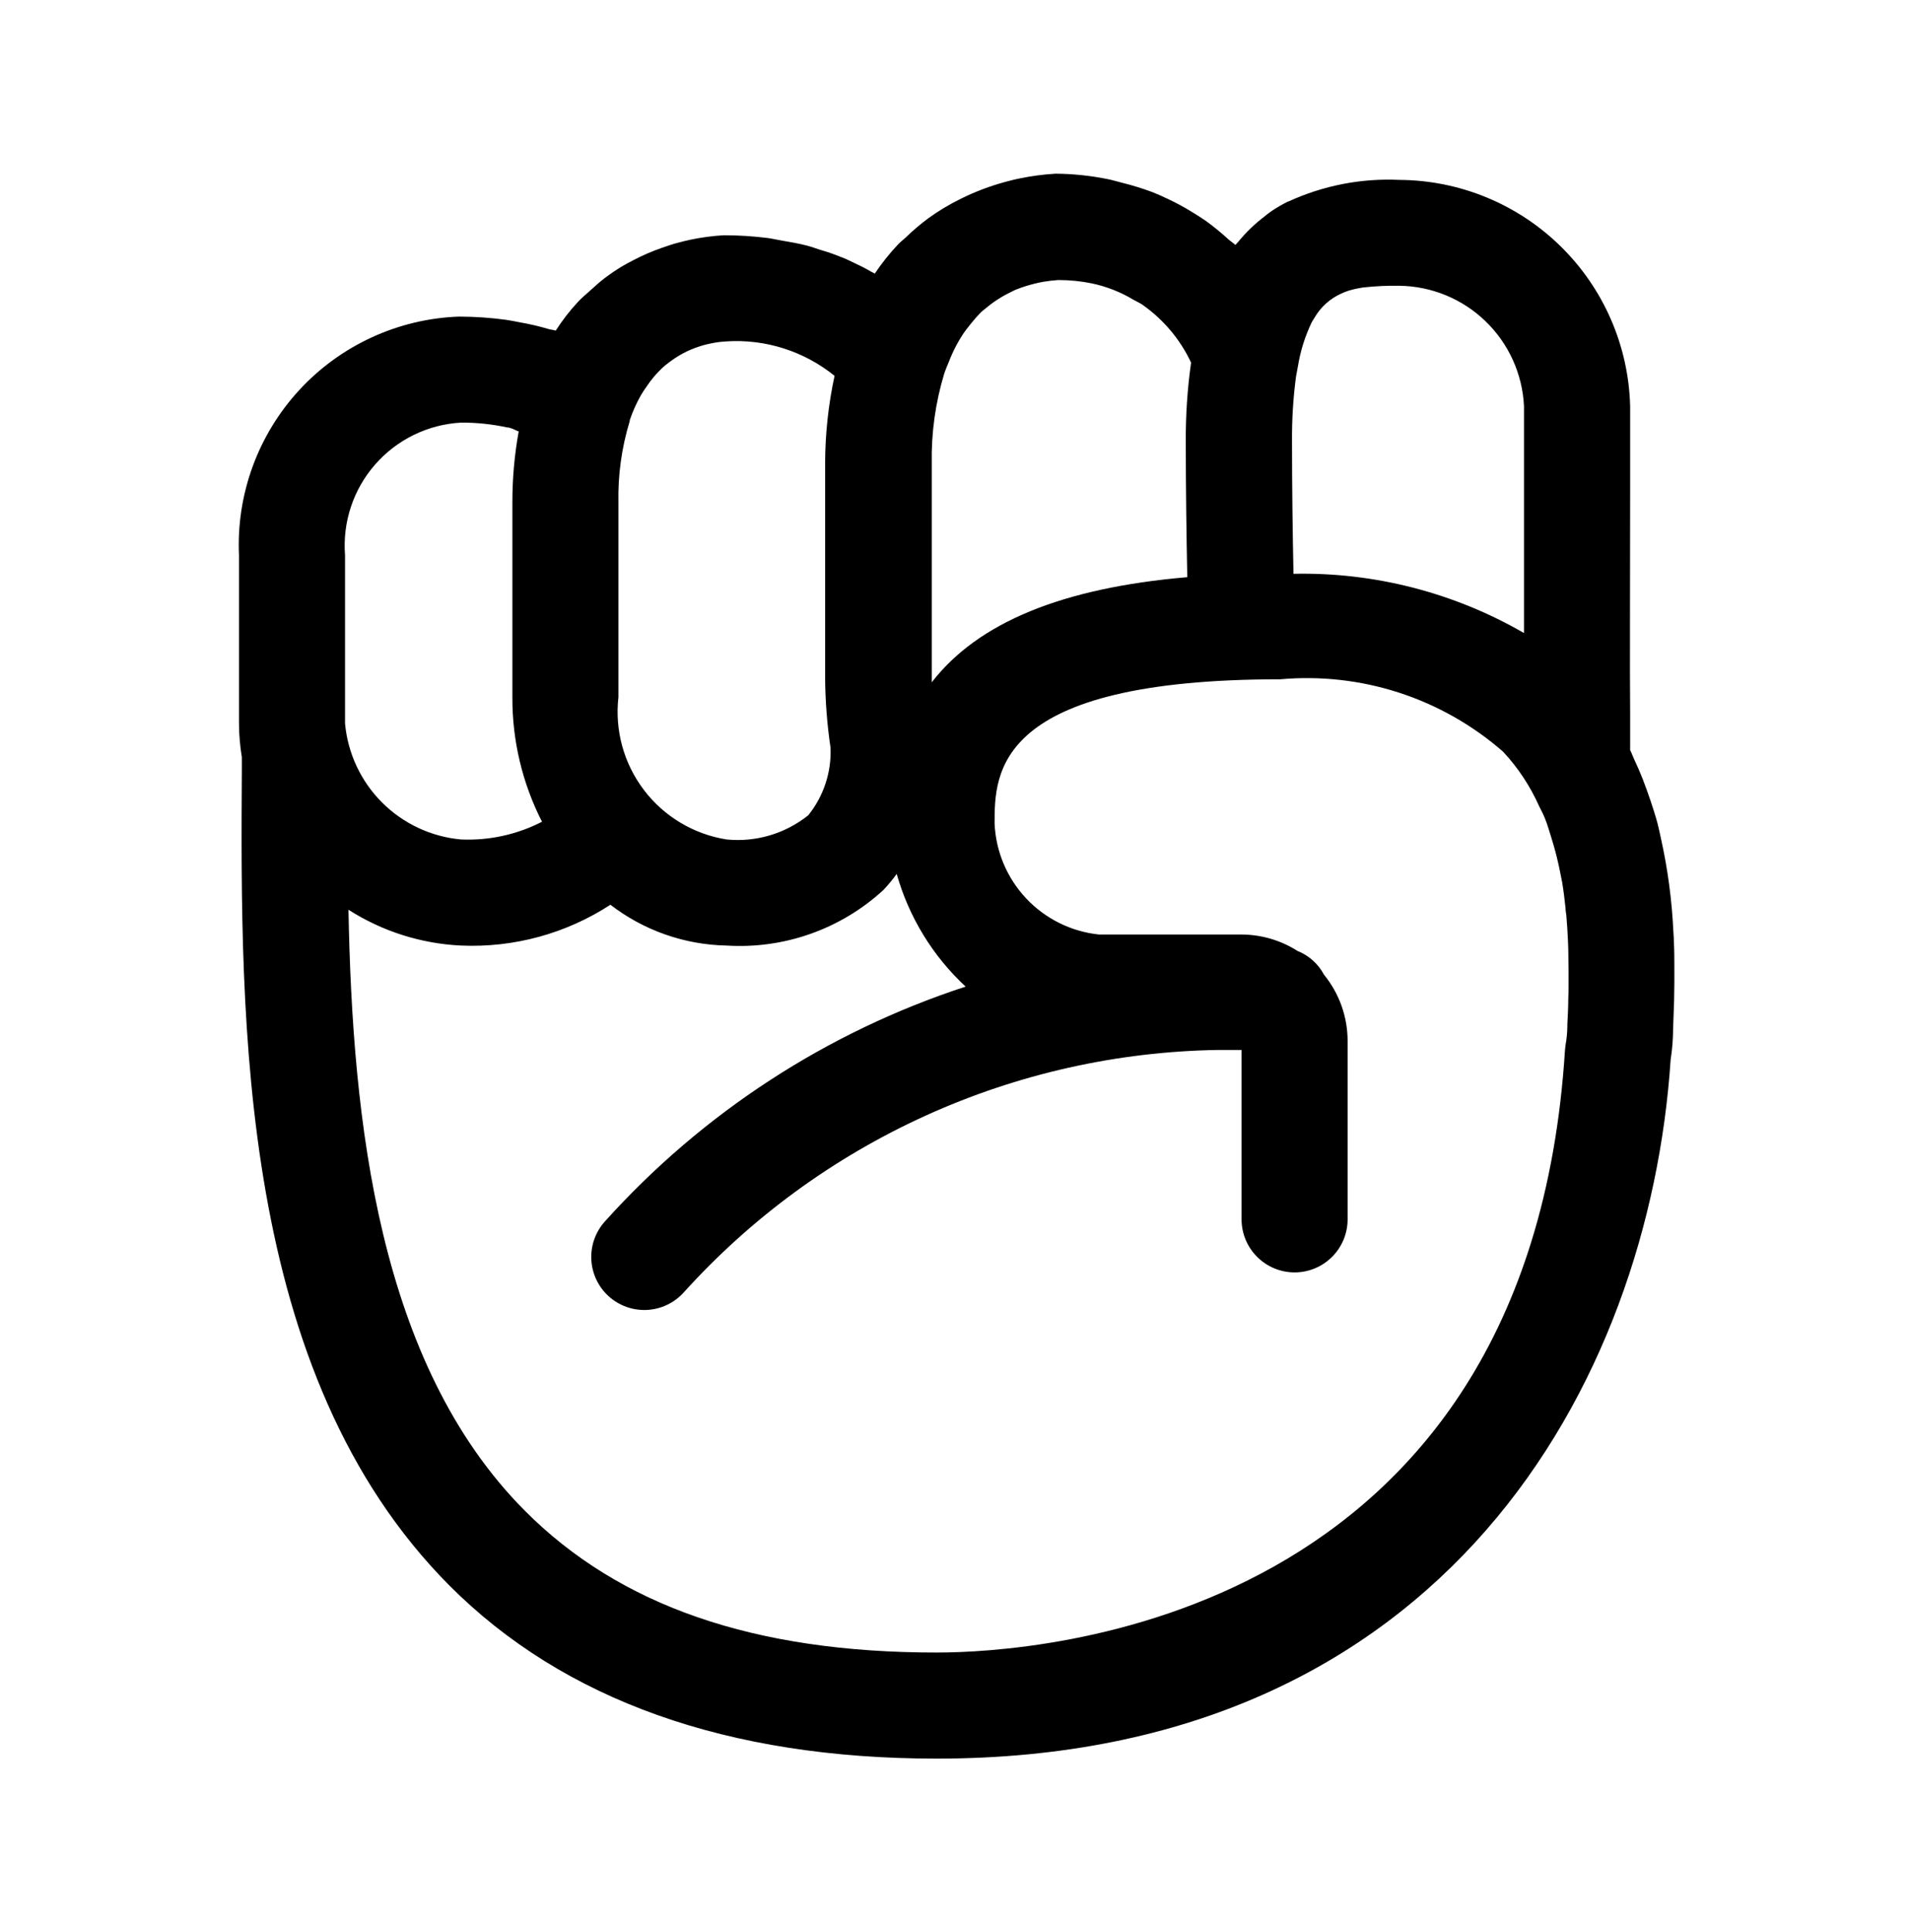 <svg width="88" height="89" viewBox="0 0 88 89" fill="none" xmlns="http://www.w3.org/2000/svg">
<path d="M77.143 45.288V44.538C77.143 44.184 77.143 43.827 77.124 43.451C77.124 43.267 77.107 43.079 77.097 42.891C77.03 41.468 76.842 40.053 76.535 38.662C76.481 38.418 76.432 38.174 76.369 37.929C76.276 37.578 76.161 37.231 76.046 36.881C75.931 36.532 75.802 36.193 75.672 35.848C75.554 35.551 75.426 35.258 75.289 34.968C75.223 34.829 75.177 34.685 75.106 34.548V32.755C75.086 31.045 75.106 26.384 75.106 22.641V18.708C75.035 15.931 73.887 13.29 71.904 11.345C69.921 9.4 67.259 8.303 64.481 8.286C62.721 8.203 60.967 8.544 59.365 9.28H59.346C59.093 9.406 58.848 9.547 58.613 9.703C58.493 9.783 58.369 9.879 58.264 9.967C57.811 10.31 57.401 10.706 57.042 11.147C57.001 11.198 56.956 11.232 56.917 11.283C56.82 11.188 56.693 11.11 56.593 11.02C56.264 10.718 55.918 10.436 55.557 10.174C55.366 10.04 55.163 9.915 54.963 9.791C54.592 9.559 54.208 9.35 53.812 9.165C53.582 9.054 53.349 8.95 53.111 8.855C52.652 8.684 52.183 8.537 51.706 8.42C51.462 8.362 51.25 8.288 51.005 8.244C50.225 8.088 49.431 8.006 48.636 8C48.074 8.032 47.514 8.107 46.965 8.222C46.757 8.261 46.552 8.318 46.344 8.371C45.624 8.563 44.925 8.827 44.258 9.16C43.732 9.418 43.229 9.72 42.755 10.064C42.395 10.333 42.052 10.625 41.729 10.939C41.612 11.051 41.485 11.142 41.373 11.261C40.98 11.678 40.623 12.126 40.305 12.6C40.254 12.569 40.188 12.544 40.134 12.512C39.889 12.363 39.604 12.229 39.32 12.092C39.139 12.007 38.966 11.916 38.773 11.848C38.454 11.716 38.128 11.603 37.796 11.508C37.593 11.445 37.403 11.371 37.19 11.315C36.809 11.215 36.394 11.144 35.968 11.071C35.768 11.039 35.585 10.99 35.375 10.963C34.704 10.879 34.028 10.836 33.352 10.836H33.34C32.828 10.866 32.319 10.934 31.818 11.039C31.608 11.081 31.402 11.137 31.195 11.191C30.987 11.244 30.735 11.332 30.494 11.415C30.044 11.572 29.606 11.761 29.184 11.982C28.995 12.077 28.809 12.179 28.627 12.287C28.364 12.448 28.109 12.622 27.863 12.808C27.613 12.996 27.418 13.179 27.196 13.38C26.973 13.58 26.793 13.724 26.607 13.929C26.235 14.332 25.899 14.767 25.603 15.229C25.505 15.19 25.378 15.19 25.268 15.153C24.833 15.025 24.391 14.922 23.944 14.845C23.734 14.806 23.531 14.76 23.314 14.73C22.601 14.634 21.883 14.584 21.164 14.582H21.144C19.755 14.632 18.39 14.958 17.127 15.539C15.865 16.12 14.729 16.945 13.787 17.967C12.845 18.989 12.115 20.188 11.638 21.494C11.162 22.799 10.948 24.186 11.011 25.575V33.324C11.013 33.845 11.059 34.363 11.143 34.876V35.364C11.074 47.127 10.979 63.242 20.697 73.019C25.974 78.313 33.526 81 43.151 81C66.55 81 75.985 63.684 76.972 48.806C77.046 48.342 77.082 47.868 77.085 47.396L77.131 46.094C77.138 45.835 77.141 45.566 77.143 45.288ZM70.215 18.703V29.157C66.991 27.294 63.318 26.35 59.595 26.428C59.558 24.598 59.527 22.455 59.527 20.337C59.519 19.336 59.58 18.334 59.712 17.342L59.8 16.868C59.913 16.172 60.125 15.495 60.428 14.858C60.472 14.774 60.521 14.704 60.567 14.628C60.855 14.134 61.291 13.744 61.813 13.514C61.928 13.46 62.048 13.416 62.17 13.377C62.349 13.324 62.531 13.284 62.715 13.255L62.832 13.238C63.377 13.179 63.926 13.152 64.476 13.162C65.958 13.182 67.377 13.766 68.443 14.796C69.509 15.825 70.143 17.223 70.215 18.703ZM28.493 32.113V23.159C28.465 21.882 28.642 20.608 29.016 19.387V19.35C29.15 18.952 29.323 18.566 29.531 18.2C29.612 18.063 29.697 17.931 29.793 17.801C29.997 17.494 30.235 17.21 30.503 16.956C30.626 16.839 30.687 16.8 30.779 16.727C31.219 16.382 31.713 16.116 32.245 15.95C32.348 15.918 32.453 15.884 32.556 15.862C32.658 15.84 32.766 15.813 32.866 15.796C33.059 15.759 33.254 15.737 33.45 15.725C35.258 15.605 37.041 16.172 38.451 17.31C38.165 18.634 38.019 19.985 38.016 21.339V31.199C38.023 32.281 38.106 33.364 38.265 34.436C38.314 35.565 37.947 36.671 37.239 37.551C36.179 38.399 34.83 38.799 33.479 38.665C31.964 38.426 30.599 37.611 29.67 36.39C28.741 35.169 28.319 33.637 28.493 32.113ZM42.929 31.426V21.339C42.904 19.945 43.097 18.555 43.5 17.22C43.566 17.02 43.642 16.844 43.718 16.663C43.898 16.19 44.133 15.739 44.416 15.319C44.534 15.151 44.661 15.004 44.773 14.858C44.91 14.687 45.056 14.523 45.21 14.369C45.274 14.308 45.342 14.264 45.408 14.208C45.758 13.91 46.146 13.658 46.559 13.46C46.632 13.426 46.708 13.38 46.781 13.35C46.957 13.277 47.128 13.221 47.297 13.167C47.426 13.13 47.556 13.091 47.68 13.062C47.805 13.033 47.925 13.003 48.054 12.981C48.298 12.942 48.543 12.911 48.758 12.898C49.271 12.898 49.784 12.947 50.289 13.05C50.969 13.191 51.618 13.445 52.215 13.802C52.346 13.88 52.5 13.944 52.623 14.027C53.595 14.706 54.374 15.627 54.877 16.702C54.706 17.909 54.626 19.125 54.633 20.342C54.633 22.516 54.665 24.713 54.702 26.584C48.934 27.078 45.061 28.673 42.929 31.426ZM15.897 25.573C15.838 24.819 15.93 24.061 16.168 23.344C16.406 22.626 16.785 21.964 17.283 21.395C17.781 20.826 18.387 20.362 19.067 20.031C19.746 19.699 20.485 19.507 21.239 19.465C21.954 19.461 22.667 19.535 23.365 19.687C23.409 19.684 23.454 19.692 23.494 19.709C23.648 19.746 23.753 19.824 23.898 19.871C23.702 20.955 23.604 22.057 23.607 23.159V32.113C23.598 34.106 24.066 36.073 24.972 37.849C23.82 38.441 22.534 38.722 21.239 38.665C19.865 38.54 18.577 37.937 17.601 36.96C16.625 35.984 16.022 34.697 15.897 33.322V25.573ZM72.13 48.134L72.103 48.378C70.435 74.778 47.693 76.114 43.151 76.114C34.757 76.114 28.549 73.974 24.171 69.572C17.445 62.804 16.236 51.684 16.055 41.902C17.61 42.895 19.397 43.464 21.239 43.551C23.674 43.658 26.081 43.001 28.124 41.672C29.659 42.854 31.532 43.513 33.469 43.551C34.786 43.634 36.107 43.45 37.351 43.009C38.595 42.568 39.737 41.88 40.708 40.986C40.925 40.754 41.126 40.509 41.314 40.253C41.876 42.241 42.975 44.037 44.49 45.442C38.102 47.528 32.373 51.255 27.877 56.25C27.441 56.729 27.213 57.362 27.244 58.01C27.275 58.657 27.561 59.266 28.041 59.702C28.52 60.138 29.153 60.365 29.801 60.335C30.448 60.304 31.057 60.017 31.493 59.538C34.613 56.083 38.411 53.307 42.651 51.383C46.89 49.46 51.481 48.431 56.136 48.359H57.203V56.162C57.203 56.81 57.461 57.431 57.919 57.889C58.377 58.347 58.998 58.605 59.646 58.605C60.294 58.605 60.916 58.347 61.374 57.889C61.832 57.431 62.089 56.81 62.089 56.162V47.929C62.085 46.822 61.7 45.749 61 44.892C60.735 44.394 60.302 44.006 59.778 43.798C59.007 43.307 58.112 43.046 57.198 43.043H50.632C49.35 42.908 48.159 42.317 47.277 41.378C46.394 40.439 45.879 39.215 45.824 37.927C45.824 35.606 45.824 31.287 58.992 31.287C60.838 31.122 62.699 31.332 64.463 31.905C66.226 32.478 67.855 33.402 69.252 34.622C69.944 35.364 70.505 36.217 70.918 37.143C71.004 37.324 71.104 37.497 71.177 37.685C71.295 37.974 71.378 38.276 71.473 38.574C71.651 39.136 71.793 39.706 71.903 40.285L71.974 40.639C72.04 41.032 72.086 41.425 72.128 41.819C72.128 41.936 72.155 42.063 72.167 42.175C72.201 42.559 72.223 42.94 72.24 43.314L72.255 43.697C72.255 44.049 72.269 44.396 72.269 44.733V45.266C72.269 45.527 72.269 45.789 72.255 46.035C72.255 46.434 72.228 46.825 72.213 47.179V47.281C72.209 47.567 72.181 47.853 72.13 48.134Z" fill="black"/>
</svg>
